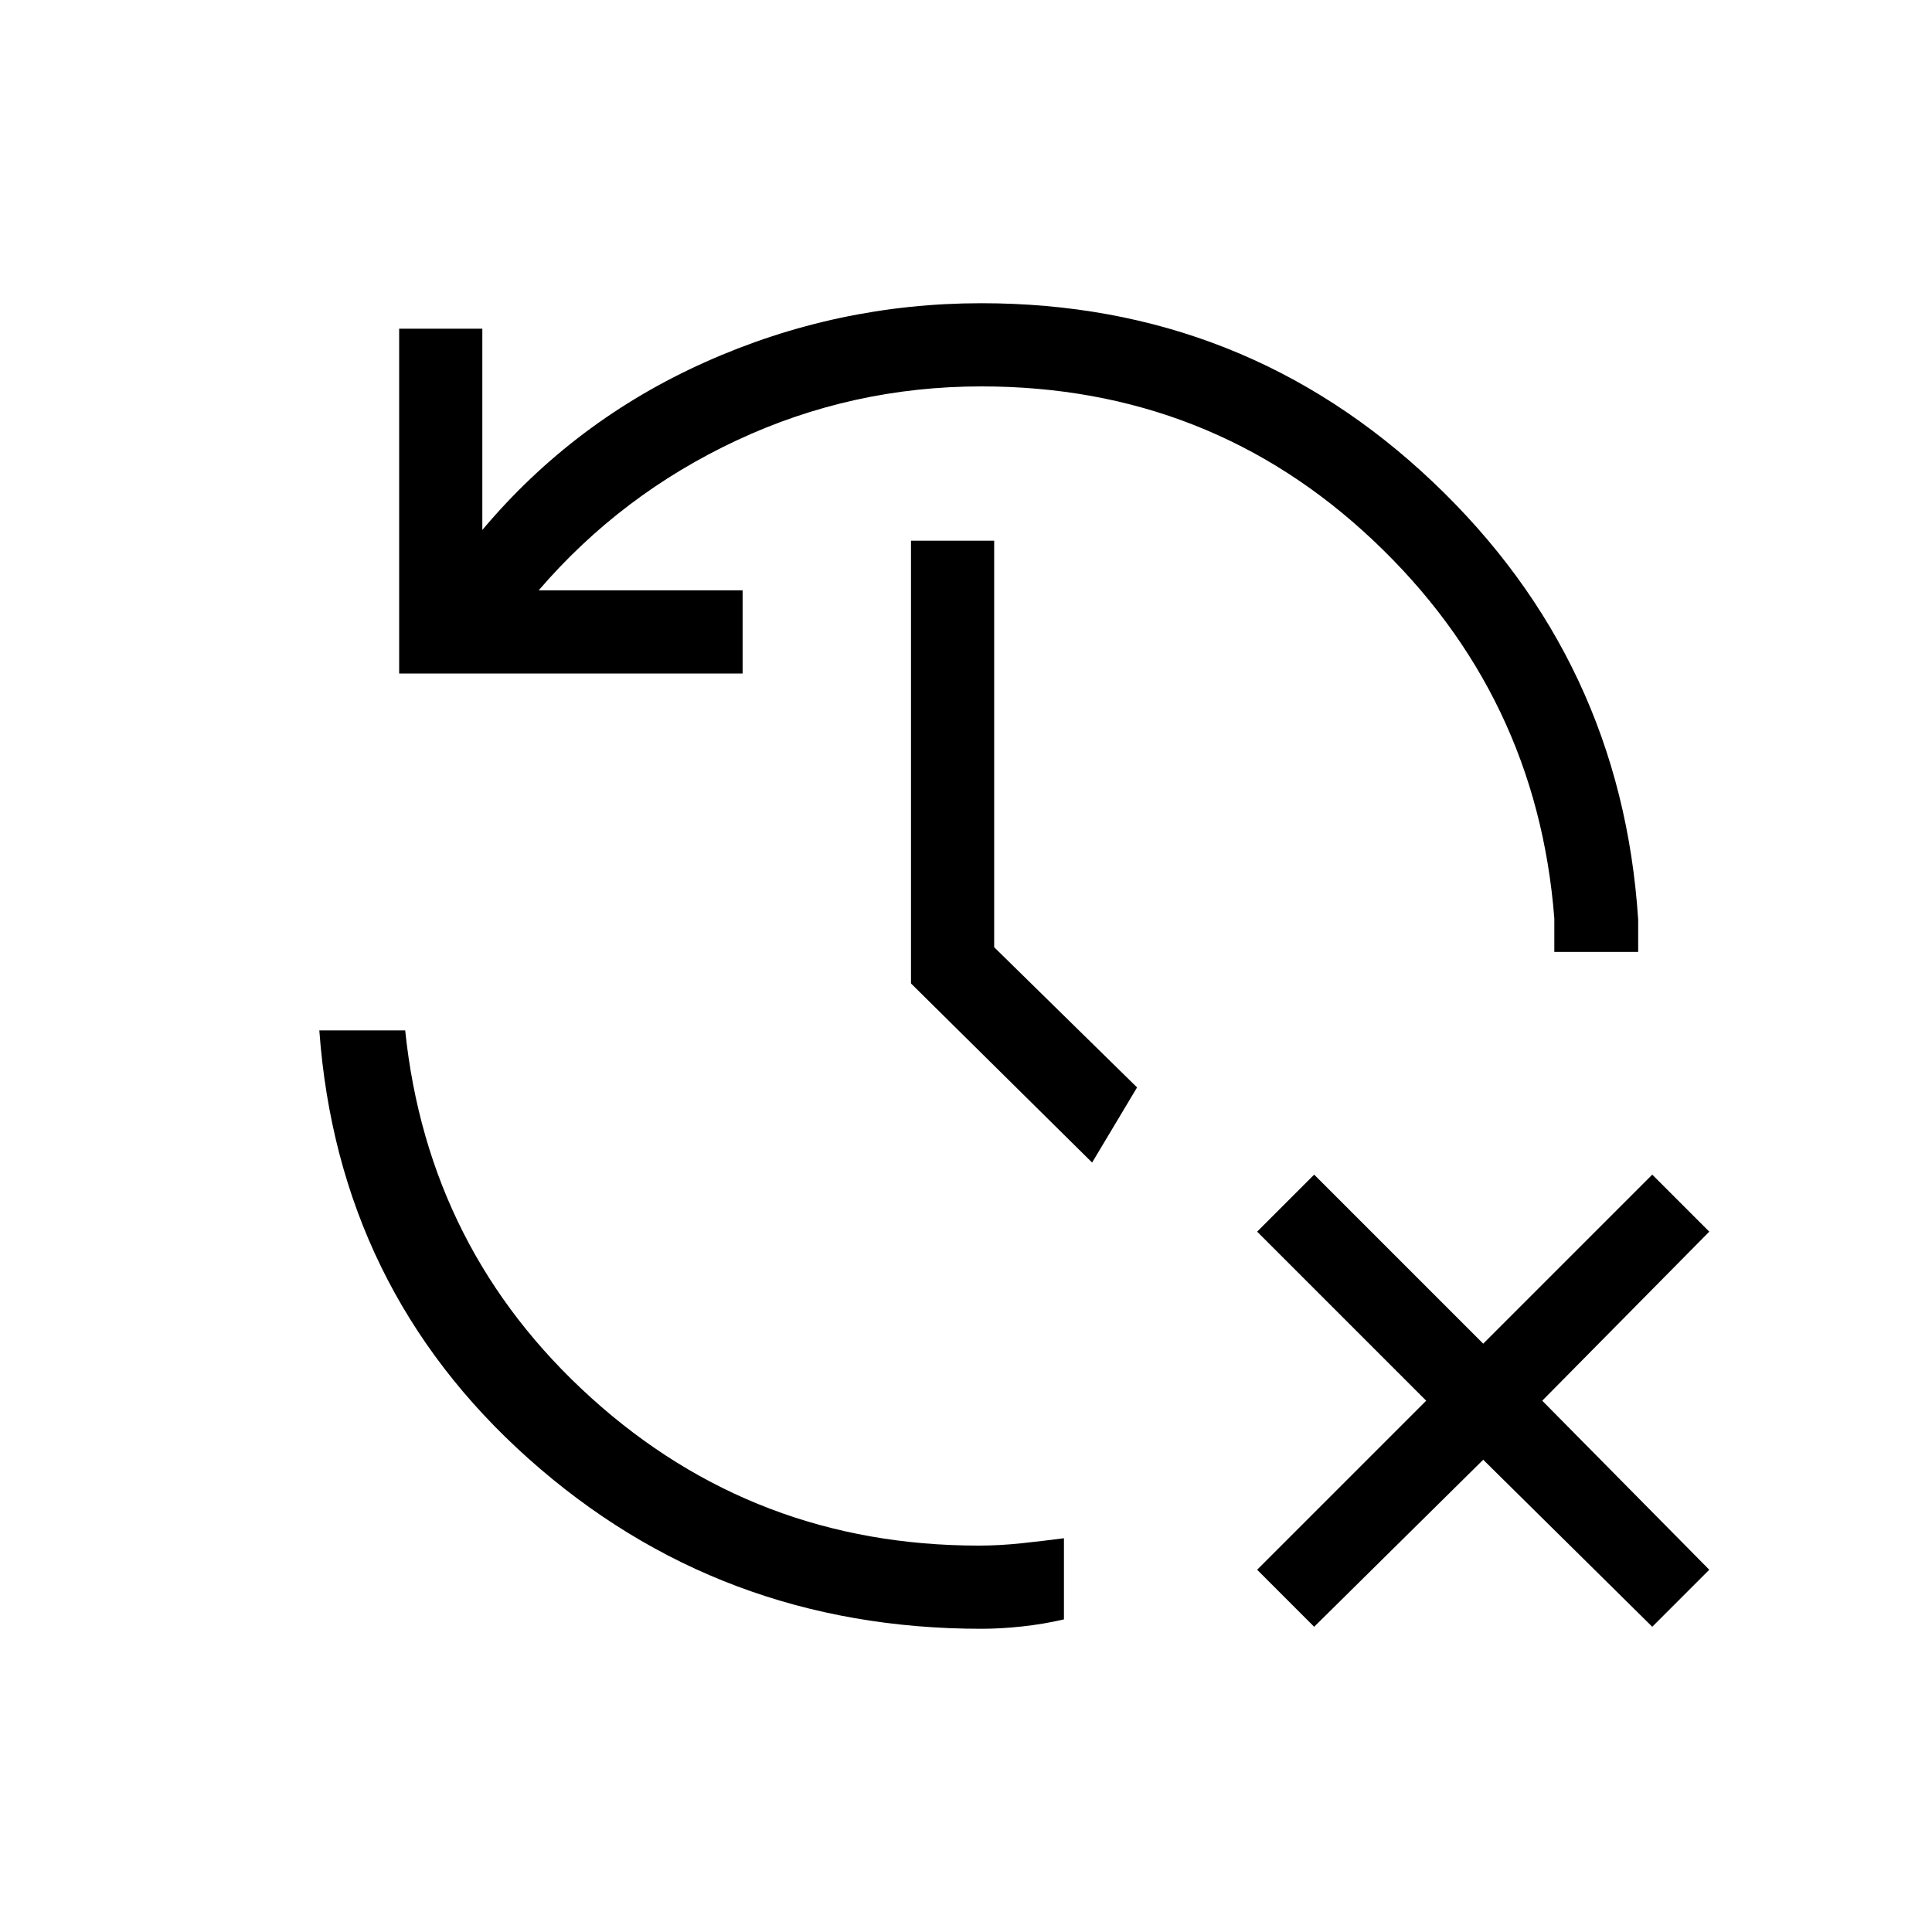 <svg xmlns="http://www.w3.org/2000/svg" height="40" viewBox="0 -960 960 960" width="40"><path d="M653-151.667 624.667-180l84-84-84-84L653-376.333l84 84 84-84L849.333-348l-83 84 83 84L821-151.667l-84-83-84 83Zm-165.333 1q-130.334 0-225-84.5-94.667-84.5-104-212.833h42.666q11.333 109.333 92.53 182.667Q375.06-192 486.333-192q10.325 0 21.288-1.167 10.963-1.166 21.046-2.5v40.333q-10 2.334-20.667 3.5-10.667 1.167-20.333 1.167ZM198.334-625.334v-171.333h41.333v100Q285.333-751 350.629-780.166q65.295-29.167 137.038-29.167 130.666 0 224.333 88.833 93.666 88.834 102 217.5v16h-41.667v-16.666q-8.666-111.001-89.833-187.667Q601.333-768 487.667-768q-64.27 0-121.635 26.833-57.365 26.834-98.365 74.5H369v41.333H198.334Zm344.333 243.001-90-89v-220H494v202l71 69.667-22.333 37.333Z"/></svg>